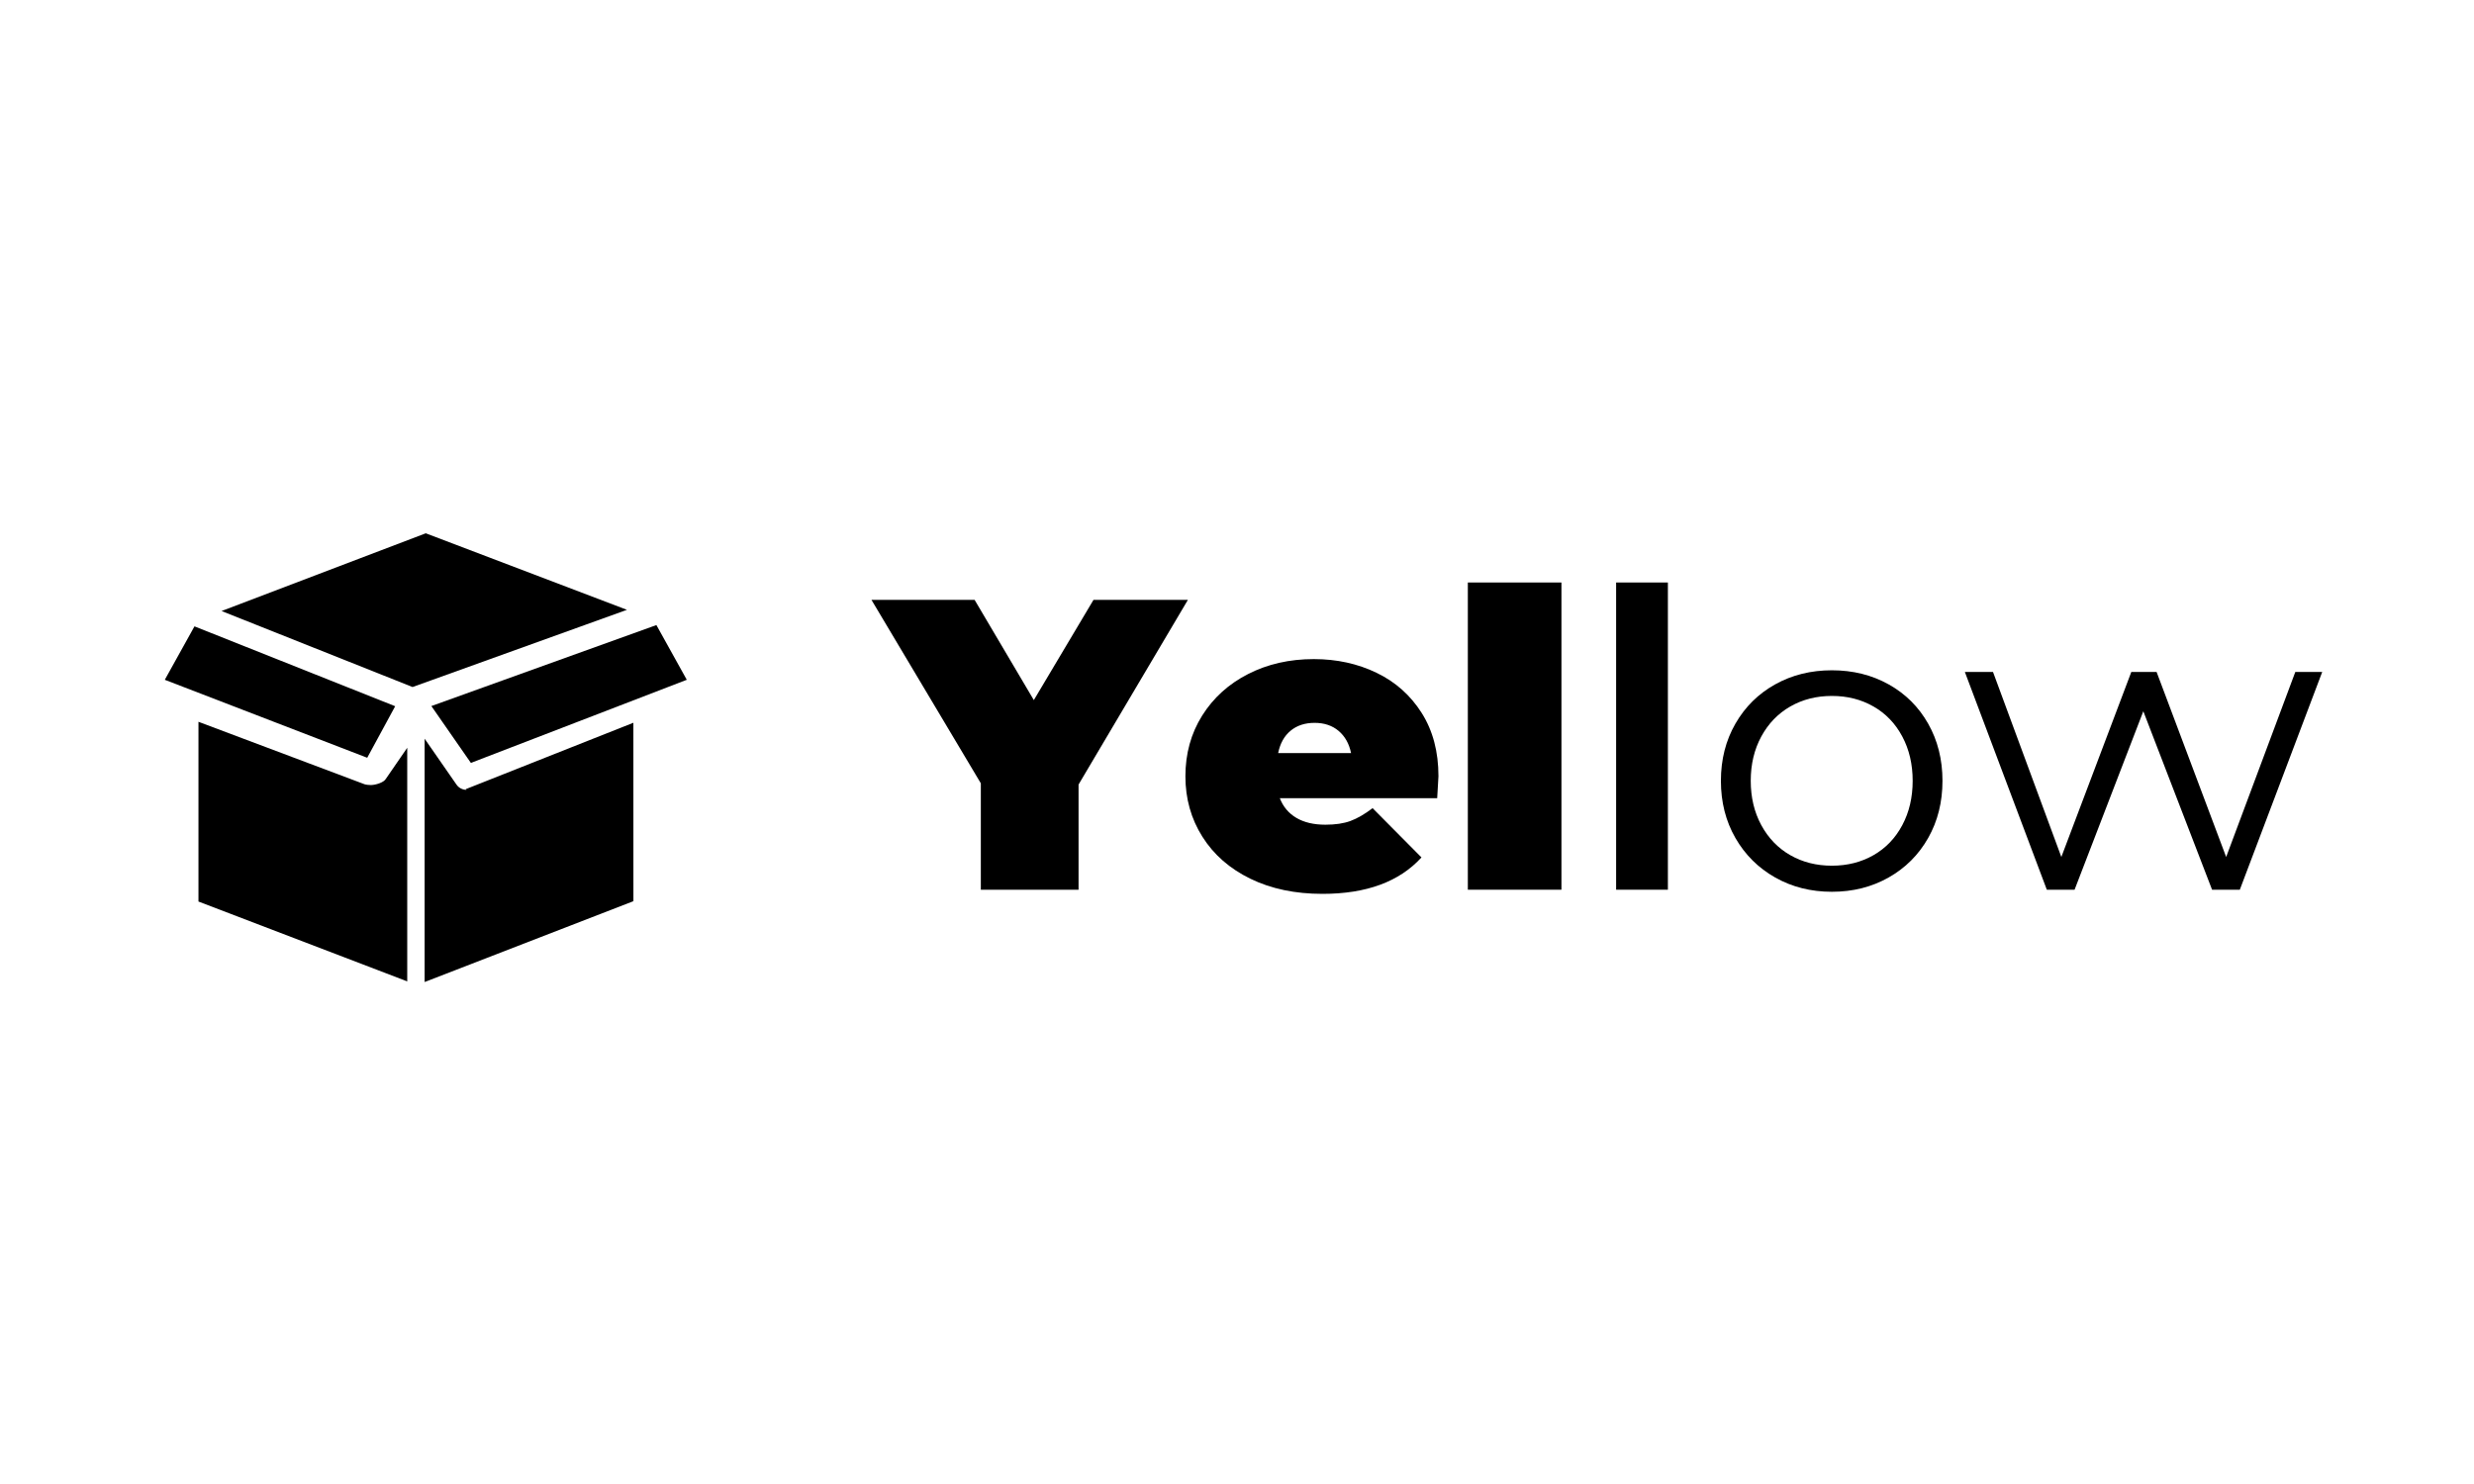 <svg xmlns="http://www.w3.org/2000/svg" xmlns:xlink="http://www.w3.org/1999/xlink" width="1800" zoomAndPan="magnify" viewBox="0 0 1350 810" height="1080" preserveAspectRatio="xMidYMid meet" version="1.0"><defs><g/><clipPath id="683e73a120"><path d="M 89.84 291 L 374.84 291 L 374.84 535.973 L 89.84 535.973 Z M 89.84 291 " clip-rule="nonzero"/></clipPath></defs><g clip-path="url(#683e73a120)"><path fill="#000000" d="M 232.332 291.082 L 342.113 332.855 L 225.125 374.996 L 120.902 333.508 Z M 106.121 341.879 L 215.641 385.477 L 200.383 413.602 L 89.926 371.043 Z M 108.297 393.969 L 198.922 428.059 C 199.691 428.359 201.582 428.496 202.359 428.496 C 204.734 428.496 209.414 427.219 210.602 425.043 L 222.219 408.156 L 222.219 535.66 L 108.297 492.082 Z M 345.637 491.883 L 231.715 536.012 L 231.715 403.211 L 249.098 428.258 C 250.348 430.074 252.391 431.102 254.5 431.102 C 255.305 431.102 253.539 430.965 254.309 430.672 L 345.617 394.5 Z M 256.949 416.418 L 235.387 385.383 L 358.18 341.176 L 374.762 371.043 Z M 256.949 416.418 " fill-opacity="1" fill-rule="nonzero"/></g><g fill="#000000" fill-opacity="1"><g transform="translate(481.652, 485.625)"><g><path d="M 106.891 -57.406 L 106.891 0 L 53.562 0 L 53.562 -58.078 L -6.109 -158.188 L 50.172 -158.188 L 82.484 -103.5 L 115.031 -158.188 L 166.547 -158.188 Z M 106.891 -57.406 "/></g></g></g><g fill="#000000" fill-opacity="1"><g transform="translate(642.1, 485.625)"><g><path d="M 142.828 -61.922 C 142.828 -61.172 142.598 -57.176 142.141 -49.938 L 56.266 -49.938 C 58.078 -45.27 61.094 -41.691 65.312 -39.203 C 69.531 -36.723 74.801 -35.484 81.125 -35.484 C 86.551 -35.484 91.109 -36.16 94.797 -37.516 C 98.492 -38.867 102.523 -41.203 106.891 -44.516 L 133.562 -17.625 C 121.508 -4.363 103.504 2.266 79.547 2.266 C 64.629 2.266 51.52 -0.484 40.219 -5.984 C 28.926 -11.484 20.191 -19.129 14.016 -28.922 C 7.836 -38.711 4.75 -49.711 4.75 -61.922 C 4.75 -74.273 7.797 -85.312 13.891 -95.031 C 19.992 -104.75 28.359 -112.316 38.984 -117.734 C 49.609 -123.16 61.547 -125.875 74.797 -125.875 C 87.305 -125.875 98.719 -123.383 109.031 -118.406 C 119.352 -113.438 127.566 -106.129 133.672 -96.484 C 139.773 -86.848 142.828 -75.328 142.828 -61.922 Z M 75.25 -91.078 C 69.977 -91.078 65.609 -89.645 62.141 -86.781 C 58.68 -83.914 56.422 -79.848 55.359 -74.578 L 95.141 -74.578 C 94.086 -79.703 91.828 -83.734 88.359 -86.672 C 84.891 -89.609 80.52 -91.078 75.25 -91.078 Z M 75.25 -91.078 "/></g></g></g><g fill="#000000" fill-opacity="1"><g transform="translate(789.666, 485.625)"><g><path d="M 11.297 -167.688 L 62.375 -167.688 L 62.375 0 L 11.297 0 Z M 11.297 -167.688 "/></g></g></g><g fill="#000000" fill-opacity="1"><g transform="translate(863.344, 485.625)"><g><path d="M 18.531 -167.688 L 46.781 -167.688 L 46.781 0 L 18.531 0 Z M 18.531 -167.688 "/></g></g></g><g fill="#000000" fill-opacity="1"><g transform="translate(928.664, 485.625)"><g><path d="M 70.953 1.125 C 59.504 1.125 49.188 -1.473 40 -6.672 C 30.812 -11.867 23.578 -19.062 18.297 -28.25 C 13.023 -37.438 10.391 -47.832 10.391 -59.438 C 10.391 -71.031 13.023 -81.422 18.297 -90.609 C 23.578 -99.805 30.812 -106.961 40 -112.078 C 49.188 -117.203 59.504 -119.766 70.953 -119.766 C 82.41 -119.766 92.734 -117.203 101.922 -112.078 C 111.109 -106.961 118.301 -99.805 123.5 -90.609 C 128.695 -81.422 131.297 -71.031 131.297 -59.438 C 131.297 -47.832 128.695 -37.438 123.5 -28.25 C 118.301 -19.062 111.109 -11.867 101.922 -6.672 C 92.734 -1.473 82.41 1.125 70.953 1.125 Z M 70.953 -13.109 C 79.391 -13.109 86.961 -15.023 93.672 -18.859 C 100.379 -22.703 105.613 -28.164 109.375 -35.25 C 113.145 -42.332 115.031 -50.395 115.031 -59.438 C 115.031 -68.477 113.145 -76.535 109.375 -83.609 C 105.613 -90.691 100.379 -96.156 93.672 -100 C 86.961 -103.844 79.391 -105.766 70.953 -105.766 C 62.516 -105.766 54.941 -103.844 48.234 -100 C 41.535 -96.156 36.266 -90.691 32.422 -83.609 C 28.586 -76.535 26.672 -68.477 26.672 -59.438 C 26.672 -50.395 28.586 -42.332 32.422 -35.25 C 36.266 -28.164 41.535 -22.703 48.234 -18.859 C 54.941 -15.023 62.516 -13.109 70.953 -13.109 Z M 70.953 -13.109 "/></g></g></g><g fill="#000000" fill-opacity="1"><g transform="translate(1070.355, 485.625)"><g><path d="M 196.828 -118.875 L 151.859 0 L 136.719 0 L 99.203 -97.406 L 61.688 0 L 46.547 0 L 1.812 -118.875 L 17.172 -118.875 L 54.469 -17.859 L 92.656 -118.875 L 106.438 -118.875 L 144.406 -17.859 L 182.141 -118.875 Z M 196.828 -118.875 "/></g></g></g></svg>